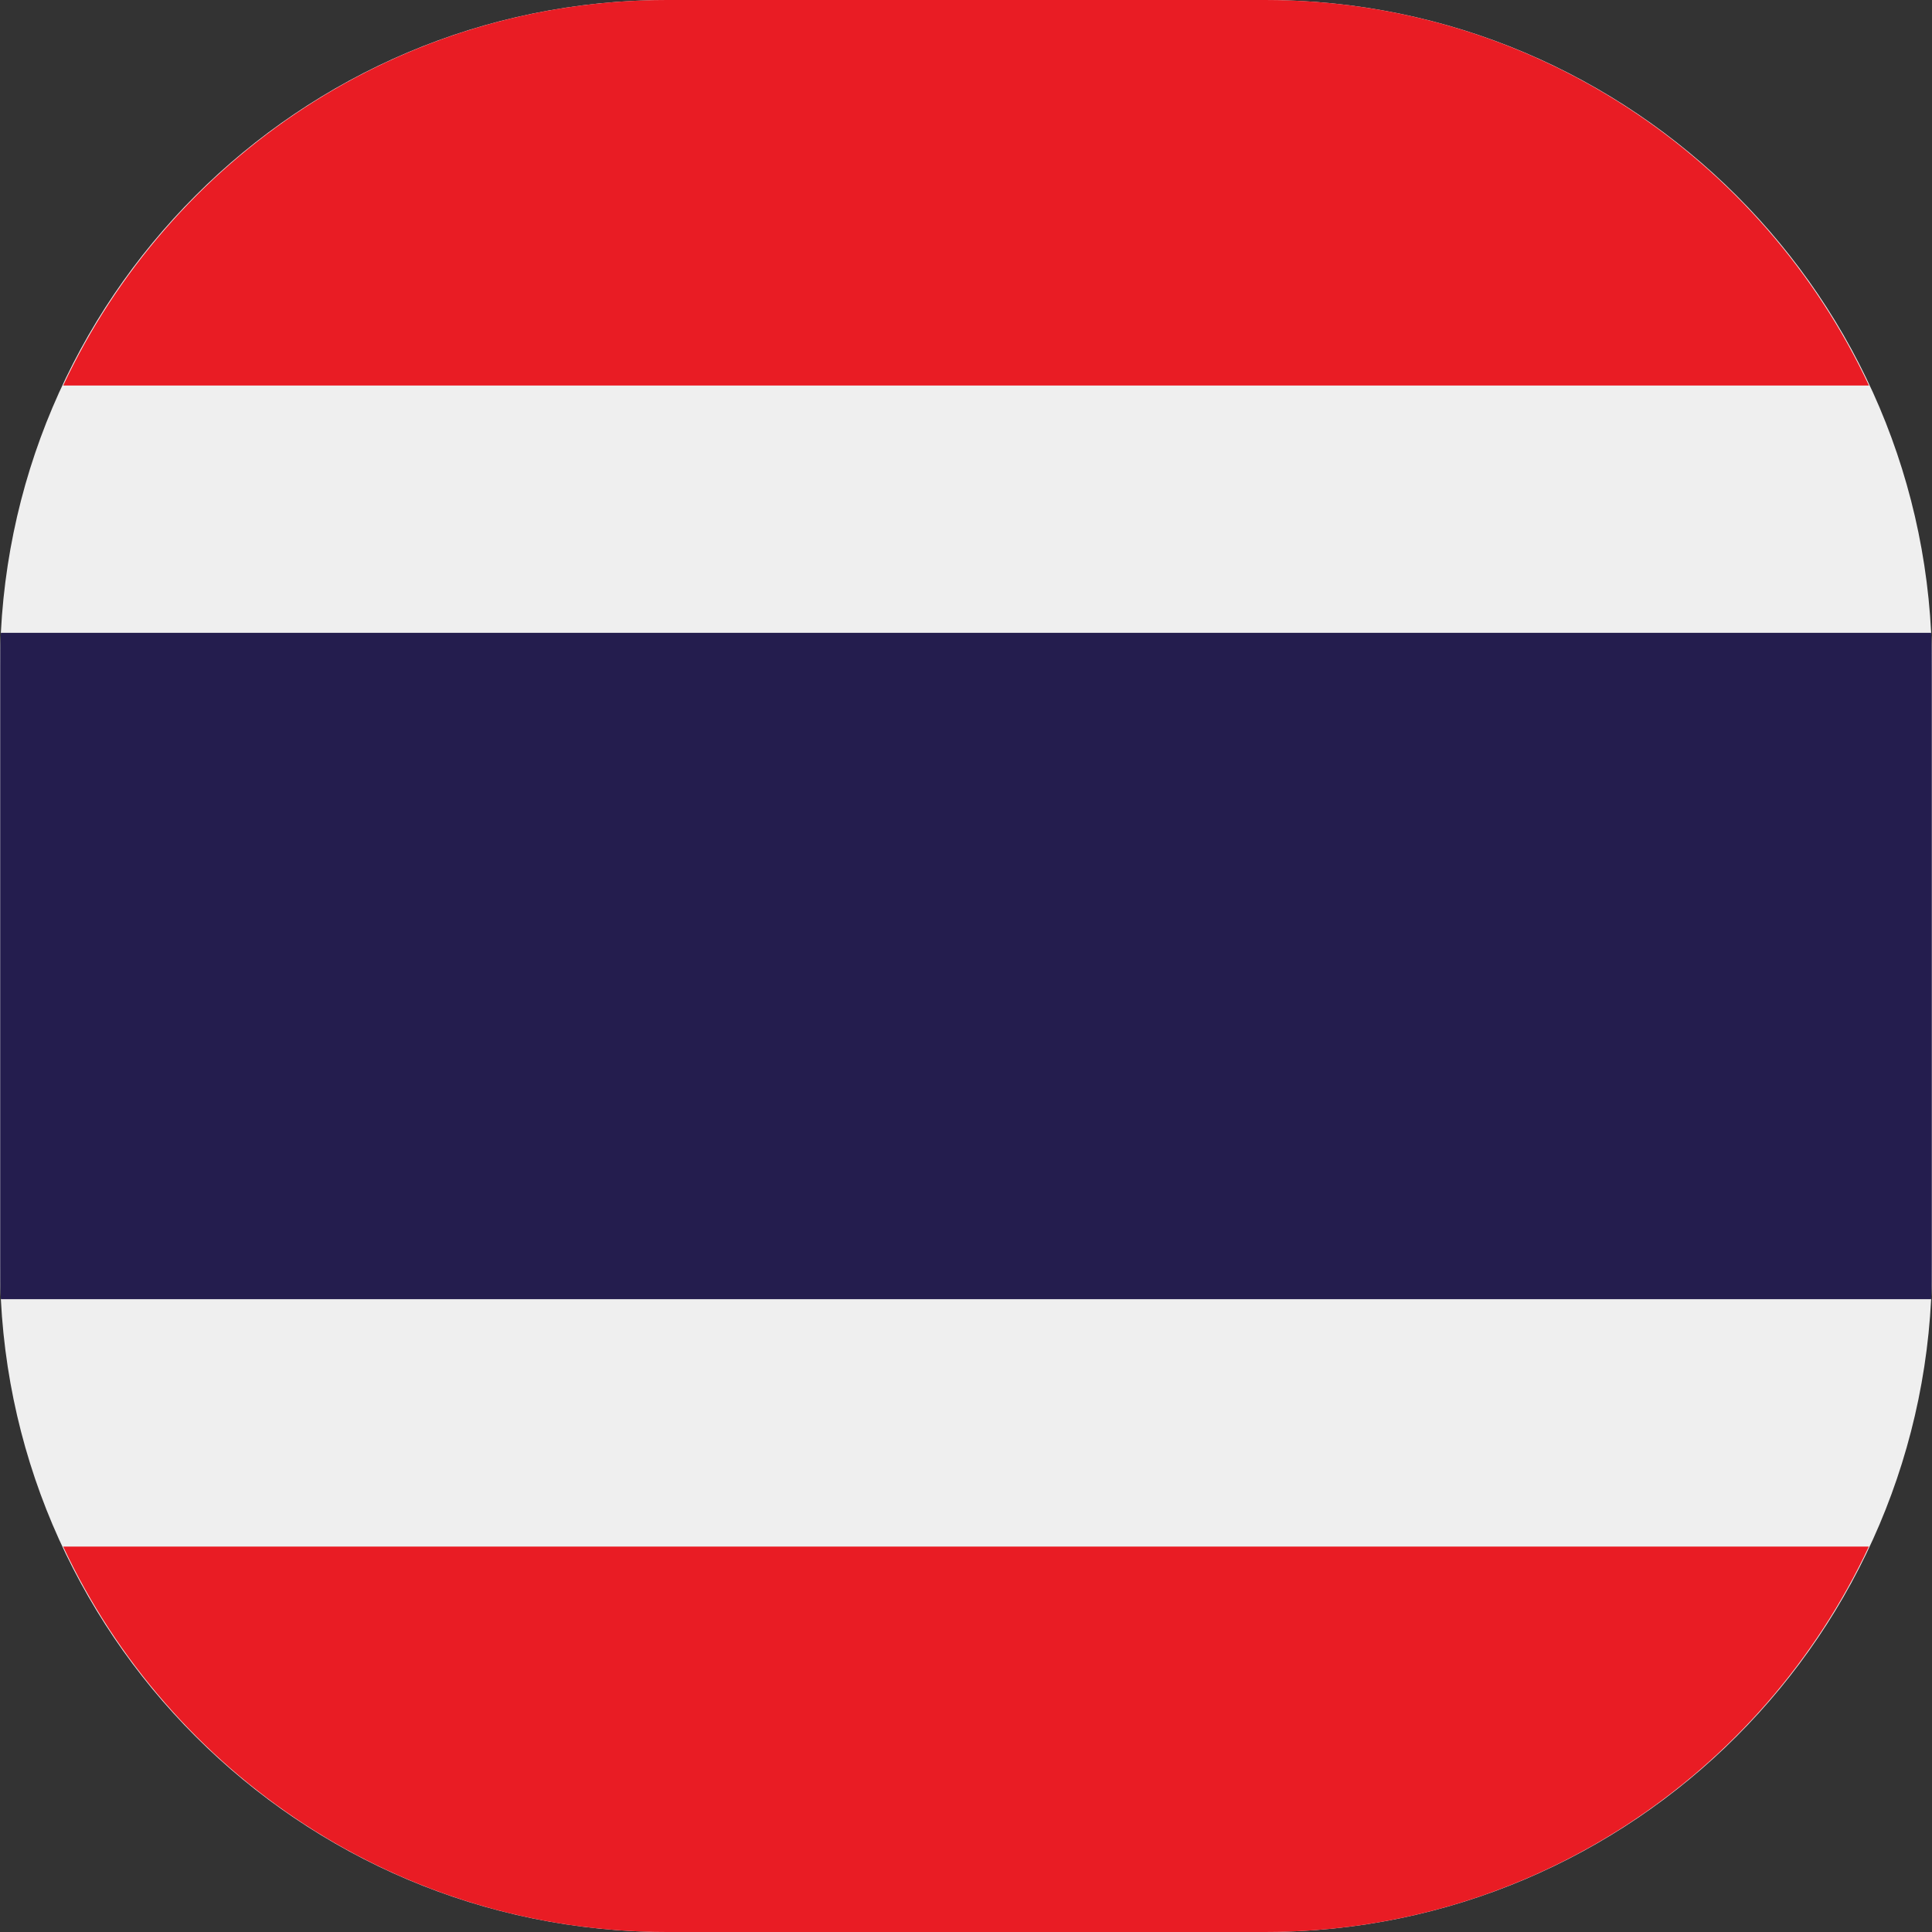 <svg width="20" height="20" viewBox="0 0 20 20" fill="none" xmlns="http://www.w3.org/2000/svg">
<rect x="0" y="0" width="20" height="20" fill="#333333" stroke="none"/>
<path d="M13.097 0H6.904C3.097 0 0 3.097 0 6.903V13.097C0 16.903 3.097 20 6.904 20H13.097C16.903 20 20 16.903 20 13.097V6.903C20.001 3.096 16.903 0 13.097 0Z" fill="#EFEFEF"/>
<path d="M19.998 6.906V13.093C19.998 13.214 19.998 13.328 19.991 13.449H0.009C0.002 13.328 0.002 13.214 0.002 13.093V6.906C0.002 6.785 0.002 6.672 0.009 6.551H19.991C19.998 6.672 19.998 6.785 19.998 6.906Z" fill="#241D4E"/>
<path d="M19.347 3.991C18.246 1.638 15.862 0 13.097 0H6.905C4.139 0 1.756 1.638 0.654 3.991H19.347Z" fill="#E91C24"/>
<path d="M0.654 16.01C1.755 18.363 4.139 20 6.904 20H13.097C15.861 20 18.245 18.363 19.346 16.01H0.654Z" fill="#E91C24"/>
</svg>
